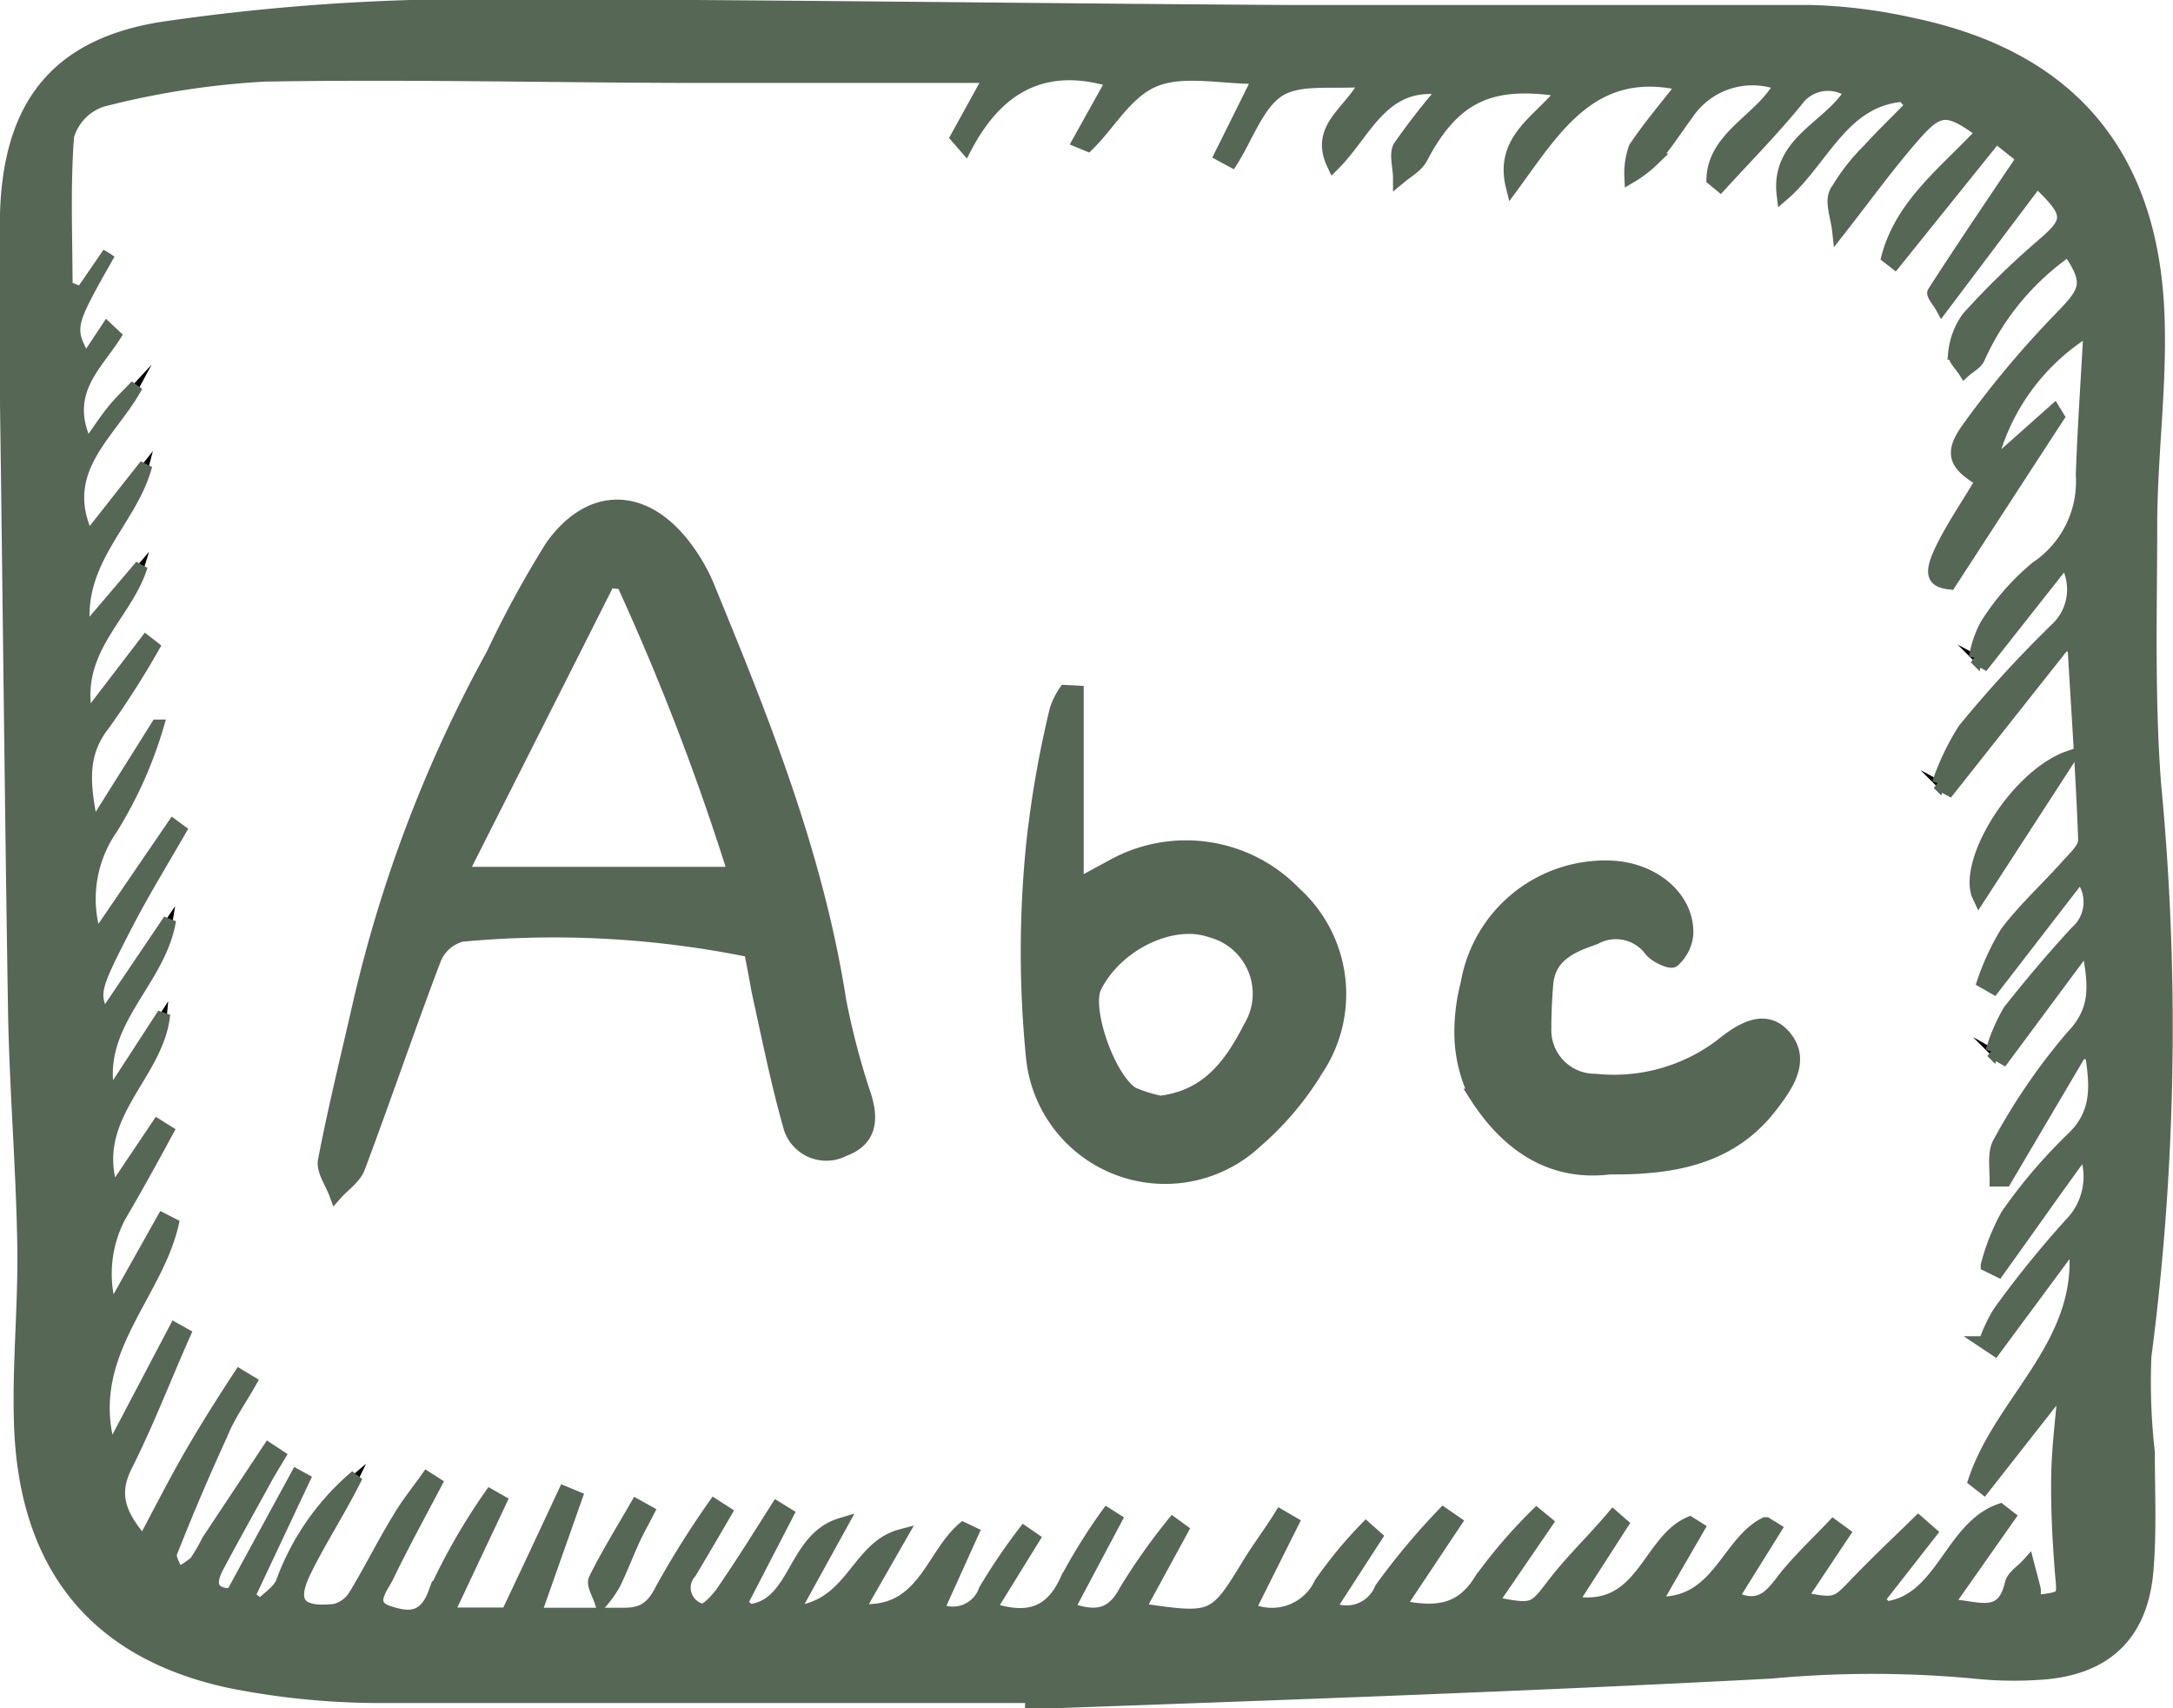 <svg id="Layer_1" data-name="Layer 1" xmlns="http://www.w3.org/2000/svg" viewBox="0 0 100.6 79.09"><defs><style>.cls-1{stroke:#000;stroke-miterlimit:10;stroke-width:0.3px;}.cls-2{fill:#566755;}.cls-3{fill:none;stroke:#566755;stroke-width:0.6px;}</style></defs><title>simple</title><g id="_2K9mpG.tif" data-name="2K9mpG.tif"><path class="cls-1" d="M47.47,89c-9.93,0-19.86,0-29.8,0a35.49,35.49,0,0,1-7.28-.68C4.15,87,.89,83,.65,76.46c-.1-2.78.2-5.58.15-8.37C.74,64.45.43,60.82.37,57.18.22,47.85.13,38.51,0,29.18c0-2.94-.06-5.89,0-8.83.15-5.13,2.43-7.93,7.54-8.63a99.86,99.86,0,0,1,13.26-1c12.78,0,25.55.19,38.33.27,8.13,0,16.26,0,24.39,0a24.5,24.5,0,0,1,4.74.6c7,1.47,10.88,5.72,11.32,12.93.2,3.31-.28,6.66-.31,10,0,4.08-.13,8.19.18,12.25A118,118,0,0,1,99,73.26a28.85,28.85,0,0,0,.16,4.44c0,1.84.09,3.7-.07,5.52-.27,3-2,4.54-5,4.71a17.53,17.53,0,0,1-3-.06,50.78,50.78,0,0,0-9.39,0c-11.4.6-22.83,1-34.24,1.41Zm34-8,.4.25L79.9,84.41c1.46.73,1.94-.34,2.6-1.12s1.38-1.46,2.07-2.19l.48.35-2,3c1.67.32,1.64.3,2.61-.71s1.9-1.88,2.85-2.81l.56.49L86.66,84.5l.34.4c2.62-.33,3-3.73,5.3-4.53l.4.31-2.89,4.11c1.35,0,2.58.8,3-1,.07-.34.5-.6.77-.9.1.39.21.77.3,1.16,0,.18,0,.37.07.55,1.35-.16,1.29-.15,1.19-1.26-.12-1.48-.2-3-.18-4.46s.2-2.7.33-4.33l-3.75,4.78L91.12,79c1.26-3.79,5.24-6.4,4.63-11.08l-3.7,5-.45-.3a6.74,6.74,0,0,1,.66-1.41,47.31,47.31,0,0,1,3.28-4.06,3.15,3.15,0,0,0,.67-3.45c-1.47,2-2.73,3.82-4,5.58l-.51-.25a10,10,0,0,1,.93-2.33,24.12,24.12,0,0,1,3-3.52c1.25-1.18,1.11-2.48.91-3.86l-.47-.23-3.54,6-.42,0c0-.59-.11-1.3.16-1.75a28.24,28.24,0,0,1,3.36-4.89c1.22-1.27,1.06-2.45.71-4.25l-3.89,5.24-.53-.3a8.22,8.22,0,0,1,.81-1.89c1-1.26,2-2.45,3.1-3.64A1.85,1.85,0,0,0,96,51L92,56.18l-.47-.27a11.44,11.44,0,0,1,1.07-2.29c.85-1.11,1.89-2.06,2.82-3.1.32-.36.81-.8.79-1.18-.11-3-.32-5.94-.49-8.9l-.43-.2L89.94,47l-.5-.27a11.68,11.68,0,0,1,1.19-2.49,56.33,56.33,0,0,1,4.24-4.63,2.51,2.51,0,0,0,.44-3.2l-3.73,4.73-.43-.23a4.89,4.89,0,0,1,.51-1.51A11,11,0,0,1,94,36.73a4.8,4.8,0,0,0,2.1-4.29c.08-2.26.24-4.51.36-6.77a10.05,10.05,0,0,0-4.66,6.48l3-2.67.17.28c-1.63,2.5-3.25,5-5,7.69-.7-.08-.94-.34-.45-1.41s1.29-2.23,1.94-3.33c-1.22-.73-1.5-1.22-.66-2.4a45.53,45.53,0,0,1,4.39-5.23c1.13-1.17,1.31-1.55.27-3.06a12.11,12.11,0,0,0-4.16,5c-.1.25-.43.41-.65.61-.17-.27-.51-.58-.46-.82a3.37,3.37,0,0,1,.62-1.64,38.29,38.29,0,0,1,3.41-3.33c1.36-1.16,1.41-1.47-.22-3l-4.4,5.84c-.13-.24-.44-.59-.37-.69,1.32-2.05,2.69-4.07,4.13-6.21l-1.25-1-4.69,5.83-.32-.25c.65-2.47,2.74-4,4.38-5.78-1.62-1.18-2-1.19-3.19.17s-2.17,2.73-3.47,4.39c-.07-.64-.34-1.3-.14-1.74a9.09,9.09,0,0,1,1.54-2c.64-.71,1.34-1.37,2-2.06l-.41-.47c-2.82.21-3.72,3-5.56,4.59-.28-2.42,2.14-3.1,3.14-4.74a1.78,1.78,0,0,0-2.51.39c-1.11,1.36-2.35,2.62-3.54,3.92L79,18.75c.06-2,2.31-2.78,3.13-4.4a3.64,3.64,0,0,0-4.32,1.37c-.53.72-1,1.47-1.61,2.15a5.42,5.42,0,0,1-1,.76,3.48,3.48,0,0,1,.2-1.33c.67-1,1.47-1.93,2.24-2.93-4.2-1-5.94,2-7.93,4.71-.55-2.22,1.36-3.07,2.36-4.43-3.4-.56-5.09.29-6.58,3.13-.2.37-.64.61-1,.91,0-.48-.19-1.08,0-1.43a31.22,31.22,0,0,1,2.1-2.69c-2.89-.47-3.64,2-5.16,3.51-.84-1.76.84-2.41,1.54-3.9-1.56.13-3.09-.15-4.06.46s-1.48,2.14-2.19,3.26l-.5-.27L58,14.05c-1.8,0-3.51-.41-4.83.12s-2.09,2-3.11,3L49.65,17l1.56-2.8c-3.12-.95-5.31.22-6.81,3.07L44,16.81,45.55,14H43.82c-3.8,0-7.59,0-11.38,0-6.84,0-13.68-.18-20.52-.06a38.49,38.49,0,0,0-7.5,1.17,2.45,2.45,0,0,0-1.59,1.65c-.18,2.34-.07,4.69-.07,7l.71.28,1.27-1.85c-1.93,3.41-1.93,3.41-1.08,5l1-1.51L5,26c-.91,1.43-2.5,2.69-1.26,5.15.49-.69.82-1.2,1.19-1.66s.73-.78,1.09-1.17c-1.21,2.23-3.79,3.89-2.24,7.07L6.45,32c-.69,2.63-3.32,4.38-2.85,7.76l2.64-3.1C5.51,39,3,40.53,3.71,43.76l2.75-3.59.32.25A40.27,40.27,0,0,1,4.49,44c-1.13,1.44-.9,2.91-.51,4.85l3-4.78A19.33,19.33,0,0,1,4.86,48.8a5.73,5.73,0,0,0-.72,5.13l3.58-5.24.3.22c-.81,1.41-1.66,2.79-2.41,4.23C3.93,56.38,4,56.39,4.49,57.59l3.06-4.53C7.07,56,3.94,57.87,4.76,61.29l2.52-3.88C7,60.29,3.67,62.15,4.92,65.67L7,62.57l.43.27C6.72,64.15,6,65.46,5.23,66.77a5.7,5.7,0,0,0-.38,4.41l2.39-4.26.43.22c-.8,3.43-4.26,6.14-2.86,10.56l3-5.7.41.23c-.89,2-1.7,4.12-2.7,6.1-.72,1.44-.17,2.4.81,3.56.78-1.46,1.45-2.79,2.19-4.07S10,75.37,10.8,74.15l.48.29c-.45.8-1,1.57-1.33,2.4Q8.7,79.56,7.61,82.33c-.11.26.19.67.3,1a3.88,3.88,0,0,0,.85-.55,9.55,9.55,0,0,0,.58-1l2.8-4.22.47.31c-.24.4-.48.79-.7,1.2-.72,1.31-1.45,2.61-2.15,3.93-.47.88-.18,1.3.68,1.29l3-5.51.31.17L11.2,84.37l.56.42c.33-.35.81-.63,1-1.05A11.64,11.64,0,0,1,16.2,78.8c-.74,1.51-1.66,2.9-2.39,4.39s-.25,2,1.4,1.82a1.5,1.5,0,0,0,.93-.7c.7-1.14,1.29-2.35,2-3.51.39-.67.88-1.28,1.33-1.91l.39.25c-.75,1.43-1.53,2.85-2.23,4.3-.27.55-1,1.35.12,1.68.78.24,1.6.39,2.08-.93a28.83,28.83,0,0,1,2.57-4.49l.46.26L20.4,85.18h2.79c.95-2,1.8-3.82,2.64-5.62l.53.22-1.91,5.41c1.66,0,2.9,0,4.14,0,.94,0,1.35-.36,1.77-1.2a43.13,43.13,0,0,1,2.41-3.84l.51.33c-.54.93-1.08,1.85-1.63,2.77A1.07,1.07,0,0,0,32.18,85c.19.07.75-.51,1-.89.86-1.25,1.67-2.55,2.49-3.84l.47.29L34,84.7l.4.33c2.2-.27,2-3.33,4.24-4l-2.25,4.08c2.77-.22,2.95-3,5-3.55L39.42,85c3,.3,3.38-2.48,4.87-3.77l.42.2-1.6,3.54a1.58,1.58,0,0,0,2.2-.9,27.59,27.59,0,0,1,1.8-2.66l.42.29-2,3.24c1.74.58,2.84.24,3.56-1.37a26.22,26.22,0,0,1,1.87-3l.38.24c-.72,1.36-1.45,2.72-2.19,4.13,1.29.46,2.05.32,2.65-.82A28.52,28.52,0,0,1,54,81l.41.3-2,3.67c3.5.51,3.5.51,5.12-2.14.46-.75,1-1.46,1.45-2.19l.55.32-2,4a2.49,2.49,0,0,0,3.31-1.2,20.16,20.16,0,0,1,2.1-2.55l.45.4-2.13,3.29A1.73,1.73,0,0,0,63.64,84a32.3,32.3,0,0,1,2.88-3.45l.55.38-2.6,3.9c1.7.36,2.89.24,3.79-1.25a23.69,23.69,0,0,1,2.58-3l.45.37-2.54,3.71c2,.4,1.94.35,2.91-.91.84-1.08,1.81-2,2.72-3.08l.4.35-2.33,3.62c3.31.61,3.5-2.81,5.48-3.67l.38.24-2,3.46C79.25,84.85,79.62,81.9,81.42,81Z" transform="translate(0.3 -10.46)"/><path class="cls-1" d="M34.44,54.48a45.45,45.45,0,0,0-13.38-.72,1.87,1.87,0,0,0-1.23,1.08c-1.22,3.21-2.32,6.46-3.53,9.68-.18.47-.7.81-1.06,1.22-.19-.52-.61-1.09-.52-1.56.47-2.44,1.07-4.86,1.62-7.28a62.89,62.89,0,0,1,6.17-16.15,48.53,48.53,0,0,1,2.73-5c1.8-2.52,4.3-2.44,6.16,0a8.53,8.53,0,0,1,1,1.68C35,43.74,37.52,50,38.58,56.8a35.33,35.33,0,0,0,1.18,4.46c.33,1.11.19,2-1,2.44a1.76,1.76,0,0,1-2.52-1.16c-.58-2.06-1-4.17-1.46-6.26C34.68,55.7,34.57,55.12,34.44,54.48Zm-.74-3.59a114.19,114.19,0,0,0-5.17-13.45l-.65-.06c-2.25,4.47-4.51,8.94-6.82,13.51Z" transform="translate(0.3 -10.46)"/><path class="cls-1" d="M49.57,42.5v8.93l1.68-.91a7,7,0,0,1,8.4,1.29,6.3,6.3,0,0,1,1,8.19,13.83,13.83,0,0,1-2.77,3.28A6.17,6.17,0,0,1,47.5,59.42a49.47,49.47,0,0,1,0-9.81,48.54,48.54,0,0,1,1.09-6.28,3.26,3.26,0,0,1,.42-.86Zm3.73,19c2.3-.23,3.38-1.77,4.26-3.48a3,3,0,0,0-1.81-4.46c-1.79-.63-4.37.62-5.35,2.59-.5,1,.64,4.28,1.75,4.94A6.7,6.7,0,0,0,53.3,61.46Z" transform="translate(0.3 -10.46)"/><path class="cls-1" d="M74.22,64.53c-2.75.34-4.78-1.1-6.22-3.37a6.63,6.63,0,0,1-.67-2.95A8.89,8.89,0,0,1,67.62,56a6.49,6.49,0,0,1,6.66-5.4c2,.08,3.6,1.46,3.51,3.14a1.88,1.88,0,0,1-.62,1.2c-.14.11-.84-.21-1.06-.5a2,2,0,0,0-2.57-.55c-1,.35-2.11.76-2.23,2.11-.06.7-.09,1.4-.09,2.09a2.32,2.32,0,0,0,2.33,2.38,8.24,8.24,0,0,0,5.78-1.58c.87-.71,2.08-1.54,3-.44s.09,2.28-.64,3.22C79.86,64.06,77.2,64.56,74.22,64.53Z" transform="translate(0.3 -10.46)"/><path class="cls-1" d="M95.54,45.49,91.32,52C90.57,50.46,93,46.36,95.54,45.49Z" transform="translate(0.3 -10.46)"/><path class="cls-1" d="M29.69,80.45c-.23.45-.48.89-.69,1.35-.3.67-.56,1.35-.88,2a5.42,5.42,0,0,1-.59.83c-.11-.36-.4-.81-.28-1.06.58-1.17,1.27-2.28,1.92-3.41Z" transform="translate(0.3 -10.46)"/><path class="cls-2" d="M47.47,89c-9.93,0-19.86,0-29.8,0a35.49,35.49,0,0,1-7.28-.68C4.15,87,.89,83,.65,76.46c-.1-2.78.2-5.58.15-8.37C.74,64.45.43,60.82.37,57.18.22,47.85.13,38.51,0,29.18c0-2.94-.06-5.89,0-8.83.15-5.13,2.43-7.93,7.54-8.63a99.86,99.86,0,0,1,13.26-1c12.78,0,25.55.19,38.33.27,8.13,0,16.26,0,24.39,0a24.5,24.5,0,0,1,4.74.6c7,1.47,10.88,5.72,11.32,12.93.2,3.31-.28,6.66-.31,10,0,4.08-.13,8.19.18,12.25A118,118,0,0,1,99,73.26a28.85,28.85,0,0,0,.16,4.44c0,1.84.09,3.7-.07,5.52-.27,3-2,4.54-5,4.71a17.53,17.53,0,0,1-3-.06,50.78,50.78,0,0,0-9.39,0c-11.4.6-22.83,1-34.24,1.41Zm34-8,.4.25L79.9,84.41c1.46.73,1.94-.34,2.6-1.12s1.38-1.46,2.07-2.19l.48.35-2,3c1.67.32,1.64.3,2.61-.71s1.9-1.88,2.85-2.81l.56.49L86.66,84.5l.34.4c2.62-.33,3-3.73,5.3-4.53l.4.31-2.89,4.11c1.35,0,2.58.8,3-1,.07-.34.5-.6.77-.9.1.39.21.77.3,1.16,0,.18,0,.37.07.55,1.35-.16,1.29-.15,1.19-1.26-.12-1.48-.2-3-.18-4.46s.2-2.7.33-4.33l-3.75,4.78L91.12,79c1.26-3.79,5.24-6.4,4.63-11.08l-3.7,5-.45-.3a6.74,6.74,0,0,1,.66-1.41,47.31,47.31,0,0,1,3.28-4.06,3.15,3.15,0,0,0,.67-3.45c-1.47,2-2.73,3.82-4,5.58l-.51-.25a10,10,0,0,1,.93-2.33,24.12,24.12,0,0,1,3-3.52c1.25-1.18,1.11-2.48.91-3.86l-.47-.23-3.54,6-.42,0c0-.59-.11-1.3.16-1.75a28.24,28.24,0,0,1,3.36-4.89c1.22-1.27,1.06-2.45.71-4.25l-3.89,5.24-.53-.3a8.22,8.22,0,0,1,.81-1.89c1-1.26,2-2.45,3.1-3.64A1.85,1.85,0,0,0,96,51L92,56.18l-.47-.27a11.44,11.44,0,0,1,1.07-2.29c.85-1.11,1.89-2.06,2.82-3.1.32-.36.81-.8.79-1.18-.11-3-.32-5.94-.49-8.9l-.43-.2L89.94,47l-.5-.27a11.68,11.68,0,0,1,1.19-2.49,56.33,56.33,0,0,1,4.24-4.63,2.51,2.51,0,0,0,.44-3.2l-3.73,4.73-.43-.23a4.89,4.89,0,0,1,.51-1.51A11,11,0,0,1,94,36.73a4.8,4.8,0,0,0,2.1-4.29c.08-2.26.24-4.51.36-6.77a10.05,10.05,0,0,0-4.66,6.48l3-2.67.17.28c-1.63,2.5-3.25,5-5,7.69-.7-.08-.94-.34-.45-1.41s1.29-2.23,1.94-3.33c-1.22-.73-1.5-1.22-.66-2.4a45.53,45.53,0,0,1,4.39-5.23c1.13-1.17,1.31-1.55.27-3.06a12.11,12.11,0,0,0-4.16,5c-.1.25-.43.41-.65.61-.17-.27-.51-.58-.46-.82a3.37,3.37,0,0,1,.62-1.64,38.29,38.29,0,0,1,3.41-3.33c1.36-1.16,1.41-1.47-.22-3l-4.4,5.84c-.13-.24-.44-.59-.37-.69,1.32-2.05,2.69-4.07,4.13-6.21l-1.25-1-4.69,5.83-.32-.25c.65-2.47,2.74-4,4.38-5.78-1.62-1.18-2-1.19-3.19.17s-2.17,2.73-3.47,4.39c-.07-.64-.34-1.3-.14-1.74a9.09,9.09,0,0,1,1.54-2c.64-.71,1.34-1.37,2-2.06l-.41-.47c-2.82.21-3.72,3-5.56,4.59-.28-2.42,2.14-3.1,3.14-4.74a1.78,1.78,0,0,0-2.51.39c-1.11,1.36-2.35,2.62-3.54,3.92L79,18.75c.06-2,2.31-2.78,3.13-4.4a3.64,3.64,0,0,0-4.32,1.37c-.53.72-1,1.47-1.61,2.15a5.42,5.42,0,0,1-1,.76,3.48,3.48,0,0,1,.2-1.33c.67-1,1.47-1.93,2.24-2.93-4.2-1-5.94,2-7.93,4.71-.55-2.22,1.36-3.07,2.36-4.43-3.4-.56-5.09.29-6.58,3.13-.2.37-.64.61-1,.91,0-.48-.19-1.08,0-1.43a31.22,31.22,0,0,1,2.1-2.69c-2.89-.47-3.64,2-5.16,3.51-.84-1.76.84-2.41,1.54-3.9-1.56.13-3.09-.15-4.06.46s-1.48,2.14-2.19,3.26l-.5-.27L58,14.05c-1.8,0-3.51-.41-4.83.12s-2.09,2-3.11,3L49.65,17l1.56-2.8c-3.12-.95-5.31.22-6.81,3.07L44,16.81,45.55,14H43.82c-3.8,0-7.59,0-11.38,0-6.84,0-13.68-.18-20.52-.06a38.49,38.49,0,0,0-7.5,1.17,2.45,2.45,0,0,0-1.59,1.65c-.18,2.34-.07,4.69-.07,7l.71.28,1.27-1.85c-1.93,3.41-1.93,3.41-1.08,5l1-1.51L5,26c-.91,1.43-2.5,2.69-1.26,5.15.49-.69.82-1.2,1.19-1.66s.73-.78,1.09-1.17c-1.21,2.23-3.79,3.89-2.24,7.07L6.45,32c-.69,2.63-3.32,4.38-2.85,7.76l2.64-3.1C5.51,39,3,40.53,3.71,43.76l2.75-3.59.32.25A40.27,40.27,0,0,1,4.49,44c-1.13,1.44-.9,2.91-.51,4.85l3-4.78A19.33,19.33,0,0,1,4.86,48.8a5.73,5.73,0,0,0-.72,5.13l3.58-5.24.3.22c-.81,1.41-1.66,2.79-2.41,4.23C3.93,56.38,4,56.39,4.49,57.59l3.06-4.53C7.07,56,3.94,57.87,4.76,61.29l2.52-3.88C7,60.29,3.67,62.15,4.92,65.67L7,62.57l.43.27C6.72,64.15,6,65.46,5.23,66.77a5.7,5.7,0,0,0-.38,4.41l2.39-4.26.43.22c-.8,3.43-4.26,6.14-2.86,10.56l3-5.7.41.23c-.89,2-1.7,4.12-2.7,6.1-.72,1.44-.17,2.4.81,3.56.78-1.46,1.45-2.79,2.19-4.07S10,75.37,10.8,74.15l.48.29c-.45.8-1,1.57-1.33,2.4Q8.7,79.56,7.61,82.33c-.11.26.19.67.3,1a3.88,3.88,0,0,0,.85-.55,9.55,9.55,0,0,0,.58-1l2.8-4.22.47.31c-.24.4-.48.79-.7,1.2-.72,1.31-1.45,2.61-2.15,3.93-.47.88-.18,1.3.68,1.29l3-5.51.31.17L11.2,84.37l.56.42c.33-.35.81-.63,1-1.05A11.64,11.64,0,0,1,16.2,78.8c-.74,1.51-1.66,2.9-2.39,4.39s-.25,2,1.4,1.82a1.5,1.5,0,0,0,.93-.7c.7-1.14,1.29-2.35,2-3.51.39-.67.88-1.28,1.33-1.91l.39.25c-.75,1.43-1.53,2.85-2.23,4.3-.27.55-1,1.35.12,1.68.78.24,1.6.39,2.08-.93a28.83,28.83,0,0,1,2.57-4.49l.46.26L20.4,85.18h2.79c.95-2,1.8-3.82,2.64-5.62l.53.22-1.91,5.41c1.66,0,2.9,0,4.14,0,.94,0,1.35-.36,1.77-1.2a43.13,43.13,0,0,1,2.41-3.84l.51.33c-.54.93-1.08,1.85-1.63,2.77A1.07,1.07,0,0,0,32.18,85c.19.07.75-.51,1-.89.86-1.25,1.67-2.55,2.49-3.84l.47.29L34,84.7l.4.33c2.2-.27,2-3.33,4.24-4l-2.25,4.08c2.77-.22,2.95-3,5-3.55L39.42,85c3,.3,3.38-2.48,4.87-3.77l.42.2-1.6,3.54a1.58,1.58,0,0,0,2.2-.9,27.59,27.59,0,0,1,1.8-2.66l.42.29-2,3.24c1.74.58,2.84.24,3.56-1.37a26.22,26.22,0,0,1,1.87-3l.38.24c-.72,1.36-1.45,2.72-2.19,4.13,1.29.46,2.05.32,2.65-.82A28.52,28.52,0,0,1,54,81l.41.3-2,3.67c3.5.51,3.5.51,5.12-2.14.46-.75,1-1.46,1.45-2.19l.55.32-2,4a2.49,2.49,0,0,0,3.31-1.2,20.16,20.16,0,0,1,2.1-2.55l.45.4-2.13,3.29A1.73,1.73,0,0,0,63.64,84a32.3,32.3,0,0,1,2.88-3.45l.55.38-2.6,3.9c1.7.36,2.89.24,3.79-1.25a23.69,23.69,0,0,1,2.58-3l.45.37-2.54,3.71c2,.4,1.94.35,2.91-.91.84-1.08,1.81-2,2.72-3.08l.4.35-2.33,3.62c3.31.61,3.5-2.81,5.48-3.67l.38.24-2,3.46C79.25,84.85,79.62,81.9,81.42,81Z" transform="translate(0.3 -10.46)"/><path class="cls-2" d="M34.44,54.48a45.45,45.45,0,0,0-13.38-.72,1.87,1.87,0,0,0-1.23,1.08c-1.22,3.21-2.32,6.46-3.53,9.68-.18.47-.7.81-1.06,1.22-.19-.52-.61-1.09-.52-1.56.47-2.44,1.07-4.86,1.62-7.28a62.89,62.89,0,0,1,6.17-16.15,48.53,48.53,0,0,1,2.73-5c1.8-2.52,4.3-2.44,6.16,0a8.53,8.53,0,0,1,1,1.68C35,43.74,37.52,50,38.58,56.8a35.33,35.33,0,0,0,1.18,4.46c.33,1.11.19,2-1,2.44a1.76,1.76,0,0,1-2.52-1.16c-.58-2.06-1-4.17-1.46-6.26C34.68,55.7,34.57,55.12,34.44,54.48Zm-.74-3.59a114.19,114.19,0,0,0-5.17-13.45l-.65-.06c-2.25,4.47-4.51,8.94-6.82,13.51Z" transform="translate(0.3 -10.46)"/><path class="cls-2" d="M49.57,42.5v8.93l1.68-.91a7,7,0,0,1,8.4,1.29,6.3,6.3,0,0,1,1,8.19,13.83,13.83,0,0,1-2.77,3.28A6.17,6.17,0,0,1,47.5,59.42a49.47,49.47,0,0,1,0-9.81,48.54,48.54,0,0,1,1.09-6.28,3.26,3.26,0,0,1,.42-.86Zm3.73,19c2.3-.23,3.38-1.77,4.26-3.48a3,3,0,0,0-1.81-4.46c-1.79-.63-4.37.62-5.35,2.59-.5,1,.64,4.28,1.75,4.94A6.7,6.7,0,0,0,53.3,61.46Z" transform="translate(0.3 -10.46)"/><path class="cls-2" d="M74.22,64.53c-2.75.34-4.78-1.1-6.22-3.37a6.63,6.63,0,0,1-.67-2.95A8.89,8.89,0,0,1,67.62,56a6.49,6.49,0,0,1,6.66-5.4c2,.08,3.6,1.46,3.51,3.14a1.88,1.88,0,0,1-.62,1.2c-.14.11-.84-.21-1.06-.5a2,2,0,0,0-2.57-.55c-1,.35-2.11.76-2.23,2.11-.06.7-.09,1.4-.09,2.09a2.32,2.32,0,0,0,2.33,2.38,8.24,8.24,0,0,0,5.78-1.58c.87-.71,2.08-1.54,3-.44s.09,2.28-.64,3.22C79.86,64.06,77.2,64.56,74.22,64.53Z" transform="translate(0.3 -10.46)"/><path class="cls-2" d="M95.54,45.49,91.32,52C90.57,50.46,93,46.36,95.54,45.49Z" transform="translate(0.3 -10.46)"/><path class="cls-2" d="M29.69,80.45c-.23.45-.48.89-.69,1.35-.3.67-.56,1.35-.88,2a5.42,5.42,0,0,1-.59.83c-.11-.36-.4-.81-.28-1.06.58-1.17,1.27-2.28,1.92-3.41Z" transform="translate(0.3 -10.46)"/><path class="cls-3" d="M47.47,89c-9.93,0-19.86,0-29.8,0a35.49,35.49,0,0,1-7.28-.68C4.15,87,.89,83,.65,76.46c-.1-2.78.2-5.58.15-8.37C.74,64.45.43,60.82.37,57.18.22,47.85.13,38.51,0,29.18c0-2.94-.06-5.89,0-8.83.15-5.13,2.43-7.93,7.54-8.63a99.86,99.86,0,0,1,13.26-1c12.78,0,25.55.19,38.33.27,8.13,0,16.26,0,24.39,0a24.5,24.5,0,0,1,4.74.6c7,1.47,10.88,5.72,11.32,12.93.2,3.31-.28,6.66-.31,10,0,4.08-.13,8.19.18,12.25A118,118,0,0,1,99,73.26a28.85,28.85,0,0,0,.16,4.44c0,1.84.09,3.7-.07,5.52-.27,3-2,4.54-5,4.71a17.53,17.53,0,0,1-3-.06,50.78,50.78,0,0,0-9.39,0c-11.4.6-22.83,1-34.24,1.41Zm34-8,.4.25L79.9,84.41c1.46.73,1.94-.34,2.6-1.12s1.38-1.46,2.07-2.19l.48.35-2,3c1.67.32,1.64.3,2.61-.71s1.9-1.88,2.85-2.81l.56.49L86.66,84.5l.34.4c2.62-.33,3-3.73,5.3-4.53l.4.31-2.89,4.11c1.35,0,2.58.8,3-1,.07-.34.5-.6.77-.9.1.39.21.77.3,1.16,0,.18,0,.37.07.55,1.35-.16,1.29-.15,1.19-1.26-.12-1.48-.2-3-.18-4.46s.2-2.7.33-4.33l-3.75,4.78L91.12,79c1.26-3.79,5.24-6.4,4.63-11.08l-3.7,5-.45-.3a6.74,6.74,0,0,1,.66-1.41,47.31,47.31,0,0,1,3.28-4.06,3.15,3.15,0,0,0,.67-3.45c-1.47,2-2.73,3.82-4,5.58l-.51-.25a10,10,0,0,1,.93-2.33,24.12,24.12,0,0,1,3-3.52c1.25-1.18,1.11-2.48.91-3.86l-.47-.23-3.54,6-.42,0c0-.59-.11-1.3.16-1.75a28.24,28.24,0,0,1,3.36-4.89c1.22-1.27,1.06-2.45.71-4.25l-3.89,5.24-.53-.3a8.22,8.22,0,0,1,.81-1.89c1-1.26,2-2.45,3.1-3.64A1.85,1.85,0,0,0,96,51L92,56.18l-.47-.27a11.44,11.44,0,0,1,1.07-2.29c.85-1.11,1.89-2.06,2.82-3.1.32-.36.81-.8.79-1.18-.11-3-.32-5.94-.49-8.9l-.43-.2L89.94,47l-.5-.27a11.68,11.68,0,0,1,1.19-2.49,56.33,56.33,0,0,1,4.24-4.63,2.51,2.51,0,0,0,.44-3.2l-3.73,4.73-.43-.23a4.89,4.89,0,0,1,.51-1.51A11,11,0,0,1,94,36.73a4.8,4.8,0,0,0,2.1-4.29c.08-2.26.24-4.51.36-6.77a10.05,10.05,0,0,0-4.66,6.48l3-2.67.17.28c-1.63,2.5-3.25,5-5,7.69-.7-.08-.94-.34-.45-1.41s1.29-2.23,1.94-3.33c-1.22-.73-1.5-1.22-.66-2.4a45.53,45.53,0,0,1,4.39-5.23c1.13-1.17,1.31-1.55.27-3.06a12.11,12.11,0,0,0-4.16,5c-.1.25-.43.41-.65.61-.17-.27-.51-.58-.46-.82a3.37,3.37,0,0,1,.62-1.64,38.29,38.29,0,0,1,3.41-3.33c1.36-1.16,1.41-1.47-.22-3l-4.4,5.84c-.13-.24-.44-.59-.37-.69,1.32-2.05,2.69-4.07,4.13-6.21l-1.25-1-4.69,5.83-.32-.25c.65-2.47,2.74-4,4.38-5.78-1.62-1.18-2-1.19-3.19.17s-2.17,2.73-3.47,4.39c-.07-.64-.34-1.3-.14-1.74a9.09,9.09,0,0,1,1.54-2c.64-.71,1.34-1.37,2-2.06l-.41-.47c-2.82.21-3.72,3-5.56,4.59-.28-2.42,2.14-3.1,3.14-4.74a1.78,1.78,0,0,0-2.51.39c-1.11,1.36-2.35,2.62-3.54,3.92L79,18.75c.06-2,2.31-2.78,3.13-4.4a3.64,3.64,0,0,0-4.32,1.37c-.53.72-1,1.47-1.61,2.15a5.42,5.42,0,0,1-1,.76,3.48,3.48,0,0,1,.2-1.33c.67-1,1.47-1.93,2.24-2.93-4.2-1-5.94,2-7.93,4.71-.55-2.22,1.36-3.07,2.36-4.43-3.4-.56-5.09.29-6.58,3.13-.2.37-.64.61-1,.91,0-.48-.19-1.08,0-1.43a31.22,31.22,0,0,1,2.1-2.69c-2.89-.47-3.64,2-5.16,3.51-.84-1.76.84-2.41,1.54-3.9-1.56.13-3.09-.15-4.06.46s-1.48,2.14-2.19,3.26l-.5-.27L58,14.05c-1.8,0-3.51-.41-4.83.12s-2.09,2-3.11,3L49.65,17l1.56-2.8c-3.12-.95-5.31.22-6.81,3.07L44,16.81,45.55,14H43.82c-3.8,0-7.59,0-11.38,0-6.84,0-13.68-.18-20.52-.06a38.49,38.49,0,0,0-7.5,1.17,2.45,2.45,0,0,0-1.59,1.65c-.18,2.34-.07,4.69-.07,7l.71.28,1.27-1.85c-1.93,3.41-1.93,3.41-1.08,5l1-1.51L5,26c-.91,1.43-2.5,2.69-1.26,5.15.49-.69.82-1.2,1.19-1.66s.73-.78,1.09-1.17c-1.21,2.23-3.79,3.89-2.24,7.07L6.45,32c-.69,2.63-3.32,4.38-2.85,7.76l2.64-3.1C5.51,39,3,40.53,3.71,43.76l2.75-3.59.32.25A40.27,40.27,0,0,1,4.49,44c-1.13,1.44-.9,2.91-.51,4.85l3-4.78A19.33,19.33,0,0,1,4.86,48.8a5.73,5.73,0,0,0-.72,5.13l3.58-5.24.3.22c-.81,1.41-1.66,2.79-2.41,4.23C3.93,56.38,4,56.39,4.49,57.59l3.06-4.53C7.07,56,3.94,57.87,4.76,61.29l2.52-3.88C7,60.29,3.67,62.15,4.92,65.67L7,62.57l.43.27C6.72,64.15,6,65.46,5.23,66.77a5.7,5.7,0,0,0-.38,4.41l2.39-4.26.43.22c-.8,3.43-4.26,6.14-2.86,10.56l3-5.7.41.23c-.89,2-1.7,4.12-2.7,6.1-.72,1.44-.17,2.4.81,3.56.78-1.46,1.45-2.79,2.19-4.07S10,75.37,10.8,74.15l.48.29c-.45.8-1,1.57-1.33,2.4Q8.7,79.56,7.61,82.33c-.11.26.19.67.3,1a3.88,3.88,0,0,0,.85-.55,9.55,9.55,0,0,0,.58-1l2.8-4.22.47.31c-.24.4-.48.79-.7,1.2-.72,1.31-1.45,2.61-2.15,3.93-.47.88-.18,1.3.68,1.29l3-5.51.31.17L11.2,84.37l.56.42c.33-.35.81-.63,1-1.05A11.64,11.64,0,0,1,16.2,78.8c-.74,1.51-1.66,2.9-2.39,4.39s-.25,2,1.4,1.82a1.5,1.5,0,0,0,.93-.7c.7-1.14,1.29-2.35,2-3.51.39-.67.88-1.28,1.33-1.91l.39.25c-.75,1.43-1.53,2.85-2.23,4.3-.27.55-1,1.35.12,1.68.78.24,1.6.39,2.08-.93a28.83,28.83,0,0,1,2.57-4.49l.46.26L20.4,85.18h2.79c.95-2,1.8-3.82,2.64-5.62l.53.22-1.91,5.41c1.66,0,2.9,0,4.14,0,.94,0,1.35-.36,1.77-1.2a43.13,43.13,0,0,1,2.41-3.84l.51.33c-.54.93-1.08,1.85-1.63,2.77A1.07,1.07,0,0,0,32.18,85c.19.07.75-.51,1-.89.86-1.25,1.67-2.55,2.49-3.84l.47.29L34,84.7l.4.33c2.2-.27,2-3.33,4.24-4l-2.25,4.08c2.77-.22,2.95-3,5-3.55L39.42,85c3,.3,3.38-2.48,4.87-3.77l.42.2-1.6,3.54a1.58,1.58,0,0,0,2.2-.9,27.59,27.59,0,0,1,1.8-2.66l.42.29-2,3.24c1.74.58,2.84.24,3.56-1.37a26.22,26.22,0,0,1,1.87-3l.38.24c-.72,1.36-1.45,2.72-2.19,4.13,1.29.46,2.05.32,2.65-.82A28.52,28.52,0,0,1,54,81l.41.3-2,3.67c3.5.51,3.5.51,5.12-2.14.46-.75,1-1.46,1.45-2.19l.55.32-2,4a2.49,2.49,0,0,0,3.31-1.2,20.16,20.16,0,0,1,2.1-2.55l.45.4-2.13,3.29A1.73,1.73,0,0,0,63.64,84a32.3,32.3,0,0,1,2.88-3.45l.55.38-2.6,3.9c1.7.36,2.89.24,3.79-1.25a23.69,23.69,0,0,1,2.58-3l.45.37-2.54,3.71c2,.4,1.94.35,2.91-.91.84-1.08,1.81-2,2.72-3.08l.4.35-2.33,3.62c3.31.61,3.5-2.81,5.48-3.67l.38.24-2,3.46C79.25,84.85,79.62,81.9,81.42,81Z" transform="translate(0.3 -10.46)"/><path class="cls-3" d="M34.44,54.48a45.45,45.45,0,0,0-13.38-.72,1.87,1.87,0,0,0-1.23,1.08c-1.22,3.21-2.32,6.46-3.53,9.68-.18.47-.7.81-1.06,1.22-.19-.52-.61-1.09-.52-1.56.47-2.44,1.07-4.86,1.62-7.28a62.89,62.89,0,0,1,6.17-16.15,48.53,48.53,0,0,1,2.73-5c1.8-2.52,4.3-2.44,6.16,0a8.53,8.53,0,0,1,1,1.68C35,43.74,37.52,50,38.58,56.8a35.33,35.33,0,0,0,1.18,4.46c.33,1.11.19,2-1,2.44a1.76,1.76,0,0,1-2.52-1.16c-.58-2.06-1-4.17-1.46-6.26C34.68,55.7,34.57,55.12,34.44,54.48Zm-.74-3.59a114.19,114.19,0,0,0-5.17-13.45l-.65-.06c-2.25,4.47-4.51,8.94-6.82,13.51Z" transform="translate(0.3 -10.46)"/><path class="cls-3" d="M49.57,42.5v8.93l1.68-.91a7,7,0,0,1,8.4,1.29,6.3,6.3,0,0,1,1,8.19,13.83,13.83,0,0,1-2.77,3.28A6.17,6.17,0,0,1,47.5,59.42a49.47,49.47,0,0,1,0-9.81,48.54,48.54,0,0,1,1.09-6.28,3.26,3.26,0,0,1,.42-.86Zm3.73,19c2.3-.23,3.38-1.77,4.26-3.48a3,3,0,0,0-1.81-4.46c-1.79-.63-4.37.62-5.35,2.59-.5,1,.64,4.28,1.75,4.94A6.7,6.7,0,0,0,53.3,61.46Z" transform="translate(0.3 -10.46)"/><path class="cls-3" d="M74.22,64.53c-2.75.34-4.78-1.1-6.22-3.37a6.63,6.63,0,0,1-.67-2.95A8.89,8.89,0,0,1,67.62,56a6.49,6.49,0,0,1,6.66-5.4c2,.08,3.6,1.46,3.51,3.14a1.88,1.88,0,0,1-.62,1.2c-.14.11-.84-.21-1.06-.5a2,2,0,0,0-2.57-.55c-1,.35-2.11.76-2.23,2.11-.06.7-.09,1.4-.09,2.09a2.32,2.32,0,0,0,2.33,2.38,8.24,8.24,0,0,0,5.78-1.58c.87-.71,2.08-1.54,3-.44s.09,2.28-.64,3.22C79.86,64.06,77.2,64.56,74.22,64.53Z" transform="translate(0.3 -10.46)"/><path class="cls-3" d="M95.54,45.49,91.32,52C90.57,50.46,93,46.36,95.54,45.49Z" transform="translate(0.3 -10.46)"/><path class="cls-3" d="M29.69,80.45c-.23.45-.48.89-.69,1.35-.3.67-.56,1.35-.88,2a5.42,5.42,0,0,1-.59.83c-.11-.36-.4-.81-.28-1.06.58-1.17,1.27-2.28,1.92-3.41Z" transform="translate(0.3 -10.46)"/></g></svg>